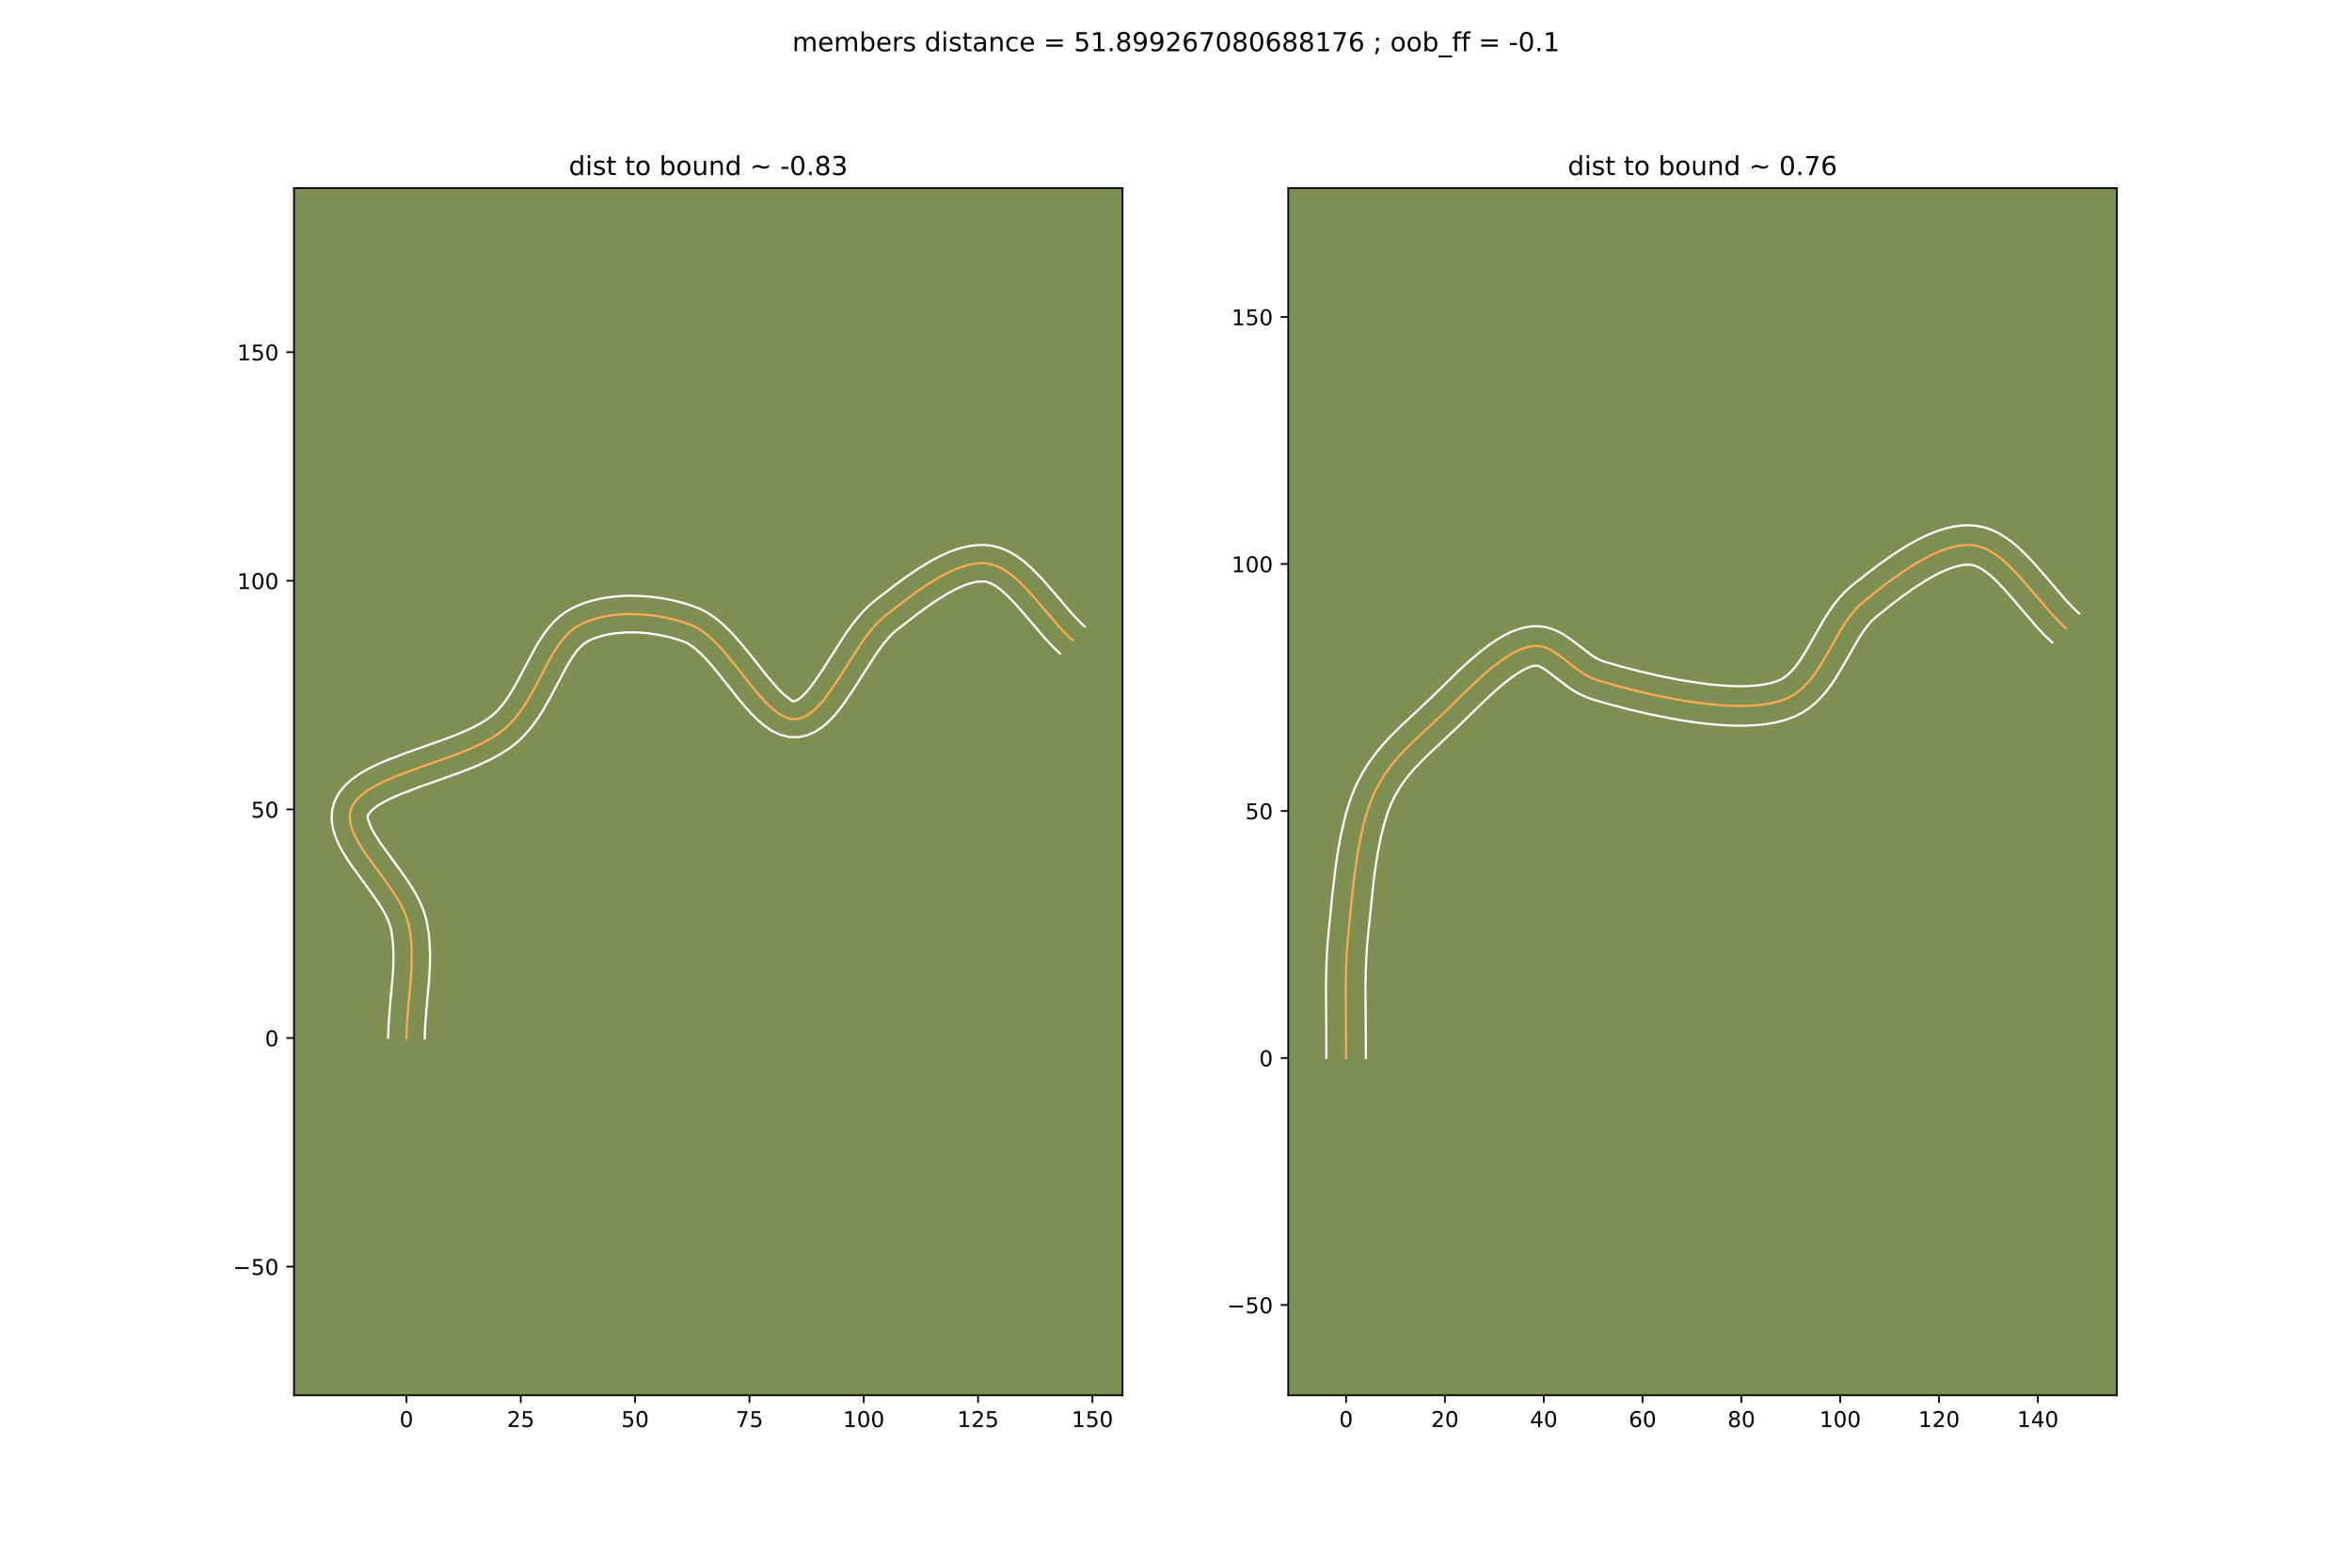 <?xml version="1.0" encoding="utf-8" standalone="no"?>
<!DOCTYPE svg PUBLIC "-//W3C//DTD SVG 1.1//EN"
  "http://www.w3.org/Graphics/SVG/1.1/DTD/svg11.dtd">
<!-- Created with matplotlib (https://matplotlib.org/) -->
<svg height="720pt" version="1.1" viewBox="0 0 1080 720" width="1080pt" xmlns="http://www.w3.org/2000/svg" xmlns:xlink="http://www.w3.org/1999/xlink">
 <defs>
  <style type="text/css">
*{stroke-linecap:butt;stroke-linejoin:round;}
  </style>
 </defs>
 <g id="figure_1">
  <g id="patch_1">
   <path d="M 0 720 
L 1080 720 
L 1080 0 
L 0 0 
z
" style="fill:#ffffff;"/>
  </g>
  <g id="axes_1">
   <g id="patch_2">
    <path d="M 135 640.8 
L 515.455 640.8 
L 515.455 86.4 
L 135 86.4 
z
" style="fill:#7d9051;"/>
   </g>
   <g id="matplotlib.axis_1">
    <g id="xtick_1">
     <g id="line2d_1">
      <defs>
       <path d="M 0 0 
L 0 3.5 
" id="m60e757a19e" style="stroke:#000000;stroke-width:0.8;"/>
      </defs>
      <g>
       <use style="stroke:#000000;stroke-width:0.8;" x="186.63" xlink:href="#m60e757a19e" y="640.8"/>
      </g>
     </g>
     <g id="text_1">
      <!-- 0 -->
      <defs>
       <path d="M 31.781 66.406 
Q 24.172 66.406 20.328 58.906 
Q 16.5 51.422 16.5 36.375 
Q 16.5 21.391 20.328 13.891 
Q 24.172 6.391 31.781 6.391 
Q 39.453 6.391 43.281 13.891 
Q 47.125 21.391 47.125 36.375 
Q 47.125 51.422 43.281 58.906 
Q 39.453 66.406 31.781 66.406 
z
M 31.781 74.219 
Q 44.047 74.219 50.516 64.516 
Q 56.984 54.828 56.984 36.375 
Q 56.984 17.969 50.516 8.266 
Q 44.047 -1.422 31.781 -1.422 
Q 19.531 -1.422 13.062 8.266 
Q 6.594 17.969 6.594 36.375 
Q 6.594 54.828 13.062 64.516 
Q 19.531 74.219 31.781 74.219 
z
" id="DejaVuSans-48"/>
      </defs>
      <g transform="translate(183.448 655.398)scale(0.1 -0.1)">
       <use xlink:href="#DejaVuSans-48"/>
      </g>
     </g>
    </g>
    <g id="xtick_2">
     <g id="line2d_2">
      <g>
       <use style="stroke:#000000;stroke-width:0.8;" x="239.128" xlink:href="#m60e757a19e" y="640.8"/>
      </g>
     </g>
     <g id="text_2">
      <!-- 25 -->
      <defs>
       <path d="M 19.188 8.297 
L 53.609 8.297 
L 53.609 0 
L 7.328 0 
L 7.328 8.297 
Q 12.938 14.109 22.625 23.891 
Q 32.328 33.688 34.812 36.531 
Q 39.547 41.844 41.422 45.531 
Q 43.312 49.219 43.312 52.781 
Q 43.312 58.594 39.234 62.25 
Q 35.156 65.922 28.609 65.922 
Q 23.969 65.922 18.812 64.312 
Q 13.672 62.703 7.812 59.422 
L 7.812 69.391 
Q 13.766 71.781 18.938 73 
Q 24.125 74.219 28.422 74.219 
Q 39.75 74.219 46.484 68.547 
Q 53.219 62.891 53.219 53.422 
Q 53.219 48.922 51.531 44.891 
Q 49.859 40.875 45.406 35.406 
Q 44.188 33.984 37.641 27.219 
Q 31.109 20.453 19.188 8.297 
z
" id="DejaVuSans-50"/>
       <path d="M 10.797 72.906 
L 49.516 72.906 
L 49.516 64.594 
L 19.828 64.594 
L 19.828 46.734 
Q 21.969 47.469 24.109 47.828 
Q 26.266 48.188 28.422 48.188 
Q 40.625 48.188 47.75 41.5 
Q 54.891 34.812 54.891 23.391 
Q 54.891 11.625 47.562 5.094 
Q 40.234 -1.422 26.906 -1.422 
Q 22.312 -1.422 17.547 -0.641 
Q 12.797 0.141 7.719 1.703 
L 7.719 11.625 
Q 12.109 9.234 16.797 8.062 
Q 21.484 6.891 26.703 6.891 
Q 35.156 6.891 40.078 11.328 
Q 45.016 15.766 45.016 23.391 
Q 45.016 31 40.078 35.438 
Q 35.156 39.891 26.703 39.891 
Q 22.75 39.891 18.812 39.016 
Q 14.891 38.141 10.797 36.281 
z
" id="DejaVuSans-53"/>
      </defs>
      <g transform="translate(232.766 655.398)scale(0.1 -0.1)">
       <use xlink:href="#DejaVuSans-50"/>
       <use x="63.623" xlink:href="#DejaVuSans-53"/>
      </g>
     </g>
    </g>
    <g id="xtick_3">
     <g id="line2d_3">
      <g>
       <use style="stroke:#000000;stroke-width:0.8;" x="291.627" xlink:href="#m60e757a19e" y="640.8"/>
      </g>
     </g>
     <g id="text_3">
      <!-- 50 -->
      <g transform="translate(285.264 655.398)scale(0.1 -0.1)">
       <use xlink:href="#DejaVuSans-53"/>
       <use x="63.623" xlink:href="#DejaVuSans-48"/>
      </g>
     </g>
    </g>
    <g id="xtick_4">
     <g id="line2d_4">
      <g>
       <use style="stroke:#000000;stroke-width:0.8;" x="344.125" xlink:href="#m60e757a19e" y="640.8"/>
      </g>
     </g>
     <g id="text_4">
      <!-- 75 -->
      <defs>
       <path d="M 8.203 72.906 
L 55.078 72.906 
L 55.078 68.703 
L 28.609 0 
L 18.312 0 
L 43.219 64.594 
L 8.203 64.594 
z
" id="DejaVuSans-55"/>
      </defs>
      <g transform="translate(337.763 655.398)scale(0.1 -0.1)">
       <use xlink:href="#DejaVuSans-55"/>
       <use x="63.623" xlink:href="#DejaVuSans-53"/>
      </g>
     </g>
    </g>
    <g id="xtick_5">
     <g id="line2d_5">
      <g>
       <use style="stroke:#000000;stroke-width:0.8;" x="396.624" xlink:href="#m60e757a19e" y="640.8"/>
      </g>
     </g>
     <g id="text_5">
      <!-- 100 -->
      <defs>
       <path d="M 12.406 8.297 
L 28.516 8.297 
L 28.516 63.922 
L 10.984 60.406 
L 10.984 69.391 
L 28.422 72.906 
L 38.281 72.906 
L 38.281 8.297 
L 54.391 8.297 
L 54.391 0 
L 12.406 0 
z
" id="DejaVuSans-49"/>
      </defs>
      <g transform="translate(387.08 655.398)scale(0.1 -0.1)">
       <use xlink:href="#DejaVuSans-49"/>
       <use x="63.623" xlink:href="#DejaVuSans-48"/>
       <use x="127.246" xlink:href="#DejaVuSans-48"/>
      </g>
     </g>
    </g>
    <g id="xtick_6">
     <g id="line2d_6">
      <g>
       <use style="stroke:#000000;stroke-width:0.8;" x="449.123" xlink:href="#m60e757a19e" y="640.8"/>
      </g>
     </g>
     <g id="text_6">
      <!-- 125 -->
      <g transform="translate(439.579 655.398)scale(0.1 -0.1)">
       <use xlink:href="#DejaVuSans-49"/>
       <use x="63.623" xlink:href="#DejaVuSans-50"/>
       <use x="127.246" xlink:href="#DejaVuSans-53"/>
      </g>
     </g>
    </g>
    <g id="xtick_7">
     <g id="line2d_7">
      <g>
       <use style="stroke:#000000;stroke-width:0.8;" x="501.621" xlink:href="#m60e757a19e" y="640.8"/>
      </g>
     </g>
     <g id="text_7">
      <!-- 150 -->
      <g transform="translate(492.078 655.398)scale(0.1 -0.1)">
       <use xlink:href="#DejaVuSans-49"/>
       <use x="63.623" xlink:href="#DejaVuSans-53"/>
       <use x="127.246" xlink:href="#DejaVuSans-48"/>
      </g>
     </g>
    </g>
   </g>
   <g id="matplotlib.axis_2">
    <g id="ytick_1">
     <g id="line2d_8">
      <defs>
       <path d="M 0 0 
L -3.5 0 
" id="m94f00941bb" style="stroke:#000000;stroke-width:0.8;"/>
      </defs>
      <g>
       <use style="stroke:#000000;stroke-width:0.8;" x="135" xlink:href="#m94f00941bb" y="581.732"/>
      </g>
     </g>
     <g id="text_8">
      <!-- −50 -->
      <defs>
       <path d="M 10.594 35.5 
L 73.188 35.5 
L 73.188 27.203 
L 10.594 27.203 
z
" id="DejaVuSans-8722"/>
      </defs>
      <g transform="translate(106.895 585.532)scale(0.1 -0.1)">
       <use xlink:href="#DejaVuSans-8722"/>
       <use x="83.789" xlink:href="#DejaVuSans-53"/>
       <use x="147.412" xlink:href="#DejaVuSans-48"/>
      </g>
     </g>
    </g>
    <g id="ytick_2">
     <g id="line2d_9">
      <g>
       <use style="stroke:#000000;stroke-width:0.8;" x="135" xlink:href="#m94f00941bb" y="476.735"/>
      </g>
     </g>
     <g id="text_9">
      <!-- 0 -->
      <g transform="translate(121.638 480.534)scale(0.1 -0.1)">
       <use xlink:href="#DejaVuSans-48"/>
      </g>
     </g>
    </g>
    <g id="ytick_3">
     <g id="line2d_10">
      <g>
       <use style="stroke:#000000;stroke-width:0.8;" x="135" xlink:href="#m94f00941bb" y="371.738"/>
      </g>
     </g>
     <g id="text_10">
      <!-- 50 -->
      <g transform="translate(115.275 375.537)scale(0.1 -0.1)">
       <use xlink:href="#DejaVuSans-53"/>
       <use x="63.623" xlink:href="#DejaVuSans-48"/>
      </g>
     </g>
    </g>
    <g id="ytick_4">
     <g id="line2d_11">
      <g>
       <use style="stroke:#000000;stroke-width:0.8;" x="135" xlink:href="#m94f00941bb" y="266.741"/>
      </g>
     </g>
     <g id="text_11">
      <!-- 100 -->
      <g transform="translate(108.912 270.54)scale(0.1 -0.1)">
       <use xlink:href="#DejaVuSans-49"/>
       <use x="63.623" xlink:href="#DejaVuSans-48"/>
       <use x="127.246" xlink:href="#DejaVuSans-48"/>
      </g>
     </g>
    </g>
    <g id="ytick_5">
     <g id="line2d_12">
      <g>
       <use style="stroke:#000000;stroke-width:0.8;" x="135" xlink:href="#m94f00941bb" y="161.743"/>
      </g>
     </g>
     <g id="text_12">
      <!-- 150 -->
      <g transform="translate(108.912 165.543)scale(0.1 -0.1)">
       <use xlink:href="#DejaVuSans-49"/>
       <use x="63.623" xlink:href="#DejaVuSans-53"/>
       <use x="127.246" xlink:href="#DejaVuSans-48"/>
      </g>
     </g>
    </g>
   </g>
   <g id="line2d_13">
    <path clip-path="url(#p0df7a83999)" d="M 186.63 476.735 
L 186.812 471.196 
L 187.446 462.85 
L 188.706 448.925 
L 189.016 443.378 
L 189.077 437.858 
L 188.798 432.376 
L 188.504 429.652 
L 188.09 426.941 
L 187.546 424.245 
L 186.716 421.383 
L 185.555 418.493 
L 184.111 415.582 
L 182.43 412.655 
L 180.561 409.722 
L 176.447 403.859 
L 168.044 392.349 
L 166.183 389.557 
L 164.513 386.814 
L 163.082 384.125 
L 161.937 381.499 
L 161.124 378.941 
L 160.693 376.46 
L 160.69 374.062 
L 161.163 371.754 
L 162.347 369.214 
L 164.166 366.852 
L 166.557 364.65 
L 169.458 362.585 
L 172.807 360.64 
L 176.541 358.793 
L 180.598 357.024 
L 189.435 353.642 
L 208.253 346.939 
L 212.834 345.159 
L 217.24 343.297 
L 221.411 341.334 
L 225.283 339.248 
L 228.795 337.021 
L 231.884 334.632 
L 234.245 332.4 
L 236.433 329.978 
L 238.468 327.394 
L 240.37 324.676 
L 242.158 321.851 
L 245.475 315.996 
L 253.168 301.466 
L 254.763 298.804 
L 256.422 296.288 
L 258.166 293.947 
L 260.014 291.809 
L 261.987 289.902 
L 264.103 288.254 
L 266.383 286.894 
L 268.645 285.839 
L 271.018 284.919 
L 273.491 284.131 
L 276.052 283.471 
L 278.69 282.937 
L 281.393 282.526 
L 284.151 282.235 
L 286.951 282.06 
L 289.782 282 
L 295.494 282.208 
L 301.195 282.835 
L 306.794 283.858 
L 312.2 285.253 
L 317.322 286.995 
L 320.092 288.313 
L 322.825 290.08 
L 325.524 292.235 
L 328.19 294.717 
L 330.825 297.467 
L 333.43 300.424 
L 338.557 306.718 
L 346.066 316.205 
L 348.527 319.139 
L 350.97 321.857 
L 353.396 324.301 
L 355.807 326.409 
L 358.205 328.121 
L 360.591 329.378 
L 362.966 330.118 
L 365.334 330.281 
L 367.638 329.866 
L 369.887 328.941 
L 372.088 327.554 
L 374.248 325.754 
L 376.375 323.591 
L 378.476 321.114 
L 380.557 318.372 
L 384.691 312.288 
L 395.193 295.876 
L 397.38 292.781 
L 399.613 289.862 
L 401.898 287.17 
L 404.243 284.752 
L 406.656 282.659 
L 416.071 275.382 
L 421.052 271.737 
L 426.139 268.277 
L 431.273 265.141 
L 433.84 263.739 
L 436.398 262.471 
L 438.939 261.355 
L 441.456 260.408 
L 443.942 259.647 
L 446.39 259.091 
L 448.793 258.757 
L 451.142 258.663 
L 453.432 258.825 
L 455.668 259.283 
L 457.863 260.042 
L 460.021 261.078 
L 462.144 262.365 
L 464.238 263.875 
L 466.306 265.584 
L 468.35 267.464 
L 472.386 271.637 
L 476.375 276.185 
L 486.334 287.827 
L 490.389 292.044 
L 492.446 293.954 
L 492.446 293.954 
" style="fill:none;stroke:#fea952;stroke-linecap:square;"/>
   </g>
   <g id="line2d_14">
    <path clip-path="url(#p0df7a83999)" d="M 178.232 476.554 
L 178.429 470.668 
L 179.084 462.063 
L 180.324 448.382 
L 180.618 443.174 
L 180.681 438.136 
L 180.447 433.28 
L 179.856 428.603 
L 179.478 426.584 
L 178.921 424.514 
L 178.03 422.226 
L 176.827 419.765 
L 175.346 417.169 
L 173.632 414.469 
L 169.688 408.845 
L 161.054 397.008 
L 159.007 393.924 
L 157.099 390.761 
L 155.382 387.483 
L 153.931 384.041 
L 152.849 380.38 
L 152.293 376.471 
L 152.461 372.377 
L 153.55 368.203 
L 155.693 364.088 
L 158.475 360.675 
L 161.687 357.806 
L 165.238 355.323 
L 169.082 353.111 
L 173.184 351.093 
L 177.506 349.214 
L 186.623 345.727 
L 205.21 339.11 
L 209.564 337.421 
L 213.662 335.698 
L 217.428 333.938 
L 220.784 332.155 
L 223.656 330.376 
L 226.114 328.528 
L 228.012 326.769 
L 229.833 324.782 
L 231.585 322.579 
L 233.273 320.182 
L 234.905 317.615 
L 238.043 312.08 
L 245.962 297.15 
L 247.751 294.179 
L 249.686 291.27 
L 251.811 288.454 
L 254.176 285.77 
L 256.826 283.275 
L 259.799 281.041 
L 262.833 279.281 
L 265.609 278.007 
L 268.467 276.916 
L 271.396 275.996 
L 274.386 275.238 
L 277.427 274.633 
L 280.511 274.173 
L 283.628 273.851 
L 286.771 273.663 
L 289.93 273.601 
L 293.097 273.663 
L 296.263 273.844 
L 299.42 274.139 
L 302.558 274.547 
L 305.669 275.064 
L 308.744 275.688 
L 311.774 276.417 
L 314.75 277.249 
L 317.663 278.184 
L 320.934 279.411 
L 324.652 281.259 
L 328.066 283.516 
L 331.249 286.088 
L 334.255 288.906 
L 337.128 291.915 
L 339.892 295.059 
L 345.164 301.531 
L 352.501 310.807 
L 356.931 315.939 
L 358.925 317.977 
L 360.689 319.573 
L 363.846 322.014 
L 364.441 322.099 
L 365.409 321.835 
L 366.712 321.1 
L 368.259 319.865 
L 369.968 318.159 
L 371.785 316.036 
L 373.674 313.557 
L 377.607 307.773 
L 388.333 291.03 
L 390.709 287.678 
L 393.209 284.427 
L 395.869 281.321 
L 398.738 278.408 
L 401.48 276.043 
L 411.064 268.637 
L 416.256 264.841 
L 421.659 261.172 
L 427.247 257.769 
L 430.11 256.214 
L 433.019 254.781 
L 435.981 253.493 
L 438.999 252.375 
L 442.082 251.456 
L 445.233 250.771 
L 448.455 250.364 
L 451.738 250.284 
L 455.115 250.596 
L 458.415 251.345 
L 461.499 252.47 
L 464.372 253.893 
L 467.059 255.552 
L 469.589 257.4 
L 471.992 259.401 
L 474.291 261.526 
L 478.654 266.046 
L 482.79 270.763 
L 492.478 282.1 
L 496.104 285.888 
L 498.161 287.798 
L 498.161 287.798 
" style="fill:none;stroke:#ffffff;stroke-linecap:square;"/>
   </g>
   <g id="line2d_15">
    <path clip-path="url(#p0df7a83999)" d="M 195.027 476.916 
L 195.195 471.723 
L 195.809 463.637 
L 197.089 449.468 
L 197.413 443.582 
L 197.472 437.58 
L 197.149 431.473 
L 196.807 428.385 
L 196.324 425.28 
L 195.613 421.905 
L 194.51 418.252 
L 193.08 414.76 
L 191.395 411.399 
L 189.515 408.142 
L 187.491 404.975 
L 183.207 398.873 
L 175.033 387.691 
L 171.928 382.866 
L 170.781 380.767 
L 169.942 378.957 
L 169.093 376.45 
L 168.775 375.304 
L 169.002 374.339 
L 169.858 373.03 
L 171.427 371.493 
L 173.678 369.848 
L 176.531 368.169 
L 179.897 366.493 
L 183.691 364.834 
L 192.246 361.557 
L 211.295 354.768 
L 216.103 352.896 
L 220.818 350.897 
L 225.394 348.729 
L 229.782 346.342 
L 233.933 343.665 
L 237.654 340.736 
L 240.478 338.031 
L 243.032 335.175 
L 245.35 332.209 
L 247.466 329.169 
L 249.412 326.087 
L 252.906 319.911 
L 260.374 305.782 
L 263.158 301.306 
L 264.52 299.441 
L 265.853 297.848 
L 267.147 296.53 
L 268.407 295.467 
L 269.933 294.507 
L 271.682 293.671 
L 273.57 292.922 
L 275.586 292.265 
L 277.718 291.704 
L 279.952 291.242 
L 282.275 290.879 
L 287.131 290.458 
L 292.171 290.437 
L 297.283 290.802 
L 302.357 291.534 
L 307.28 292.604 
L 311.942 293.979 
L 313.711 294.579 
L 315.532 295.368 
L 317.584 296.644 
L 319.8 298.382 
L 322.125 300.529 
L 324.522 303.02 
L 326.967 305.79 
L 331.951 311.906 
L 339.631 321.604 
L 342.279 324.753 
L 345.009 327.776 
L 347.867 330.624 
L 350.925 333.244 
L 354.291 335.554 
L 358.092 337.397 
L 362.388 338.497 
L 366.822 338.548 
L 370.834 337.634 
L 374.365 336.047 
L 377.464 334.008 
L 380.238 331.643 
L 382.782 329.023 
L 385.167 326.192 
L 387.44 323.186 
L 391.774 316.802 
L 402.054 300.723 
L 404.052 297.884 
L 406.017 295.298 
L 407.927 293.019 
L 409.748 291.097 
L 411.831 289.275 
L 421.078 282.126 
L 425.848 278.633 
L 430.619 275.382 
L 435.299 272.513 
L 439.777 270.162 
L 441.898 269.216 
L 443.913 268.44 
L 445.803 267.838 
L 447.547 267.411 
L 449.13 267.15 
L 451.75 267.055 
L 452.921 267.22 
L 454.227 267.614 
L 455.669 268.263 
L 457.23 269.177 
L 458.887 270.35 
L 460.619 271.766 
L 462.409 273.402 
L 466.118 277.229 
L 469.96 281.608 
L 480.189 293.554 
L 484.674 298.2 
L 486.732 300.11 
L 486.732 300.11 
" style="fill:none;stroke:#ffffff;stroke-linecap:square;"/>
   </g>
   <g id="patch_3">
    <path d="M 135 640.8 
L 135 86.4 
" style="fill:none;stroke:#000000;stroke-linecap:square;stroke-linejoin:miter;stroke-width:0.8;"/>
   </g>
   <g id="patch_4">
    <path d="M 515.455 640.8 
L 515.455 86.4 
" style="fill:none;stroke:#000000;stroke-linecap:square;stroke-linejoin:miter;stroke-width:0.8;"/>
   </g>
   <g id="patch_5">
    <path d="M 135 640.8 
L 515.455 640.8 
" style="fill:none;stroke:#000000;stroke-linecap:square;stroke-linejoin:miter;stroke-width:0.8;"/>
   </g>
   <g id="patch_6">
    <path d="M 135 86.4 
L 515.455 86.4 
" style="fill:none;stroke:#000000;stroke-linecap:square;stroke-linejoin:miter;stroke-width:0.8;"/>
   </g>
   <g id="text_13">
    <!-- dist to bound ~ -0.83 -->
    <defs>
     <path d="M 45.406 46.391 
L 45.406 75.984 
L 54.391 75.984 
L 54.391 0 
L 45.406 0 
L 45.406 8.203 
Q 42.578 3.328 38.25 0.953 
Q 33.938 -1.422 27.875 -1.422 
Q 17.969 -1.422 11.734 6.484 
Q 5.516 14.406 5.516 27.297 
Q 5.516 40.188 11.734 48.094 
Q 17.969 56 27.875 56 
Q 33.938 56 38.25 53.625 
Q 42.578 51.266 45.406 46.391 
z
M 14.797 27.297 
Q 14.797 17.391 18.875 11.75 
Q 22.953 6.109 30.078 6.109 
Q 37.203 6.109 41.297 11.75 
Q 45.406 17.391 45.406 27.297 
Q 45.406 37.203 41.297 42.844 
Q 37.203 48.484 30.078 48.484 
Q 22.953 48.484 18.875 42.844 
Q 14.797 37.203 14.797 27.297 
z
" id="DejaVuSans-100"/>
     <path d="M 9.422 54.688 
L 18.406 54.688 
L 18.406 0 
L 9.422 0 
z
M 9.422 75.984 
L 18.406 75.984 
L 18.406 64.594 
L 9.422 64.594 
z
" id="DejaVuSans-105"/>
     <path d="M 44.281 53.078 
L 44.281 44.578 
Q 40.484 46.531 36.375 47.5 
Q 32.281 48.484 27.875 48.484 
Q 21.188 48.484 17.844 46.438 
Q 14.5 44.391 14.5 40.281 
Q 14.5 37.156 16.891 35.375 
Q 19.281 33.594 26.516 31.984 
L 29.594 31.297 
Q 39.156 29.25 43.188 25.516 
Q 47.219 21.781 47.219 15.094 
Q 47.219 7.469 41.188 3.016 
Q 35.156 -1.422 24.609 -1.422 
Q 20.219 -1.422 15.453 -0.562 
Q 10.688 0.297 5.422 2 
L 5.422 11.281 
Q 10.406 8.688 15.234 7.391 
Q 20.062 6.109 24.812 6.109 
Q 31.156 6.109 34.562 8.281 
Q 37.984 10.453 37.984 14.406 
Q 37.984 18.062 35.516 20.016 
Q 33.062 21.969 24.703 23.781 
L 21.578 24.516 
Q 13.234 26.266 9.516 29.906 
Q 5.812 33.547 5.812 39.891 
Q 5.812 47.609 11.281 51.797 
Q 16.75 56 26.812 56 
Q 31.781 56 36.172 55.266 
Q 40.578 54.547 44.281 53.078 
z
" id="DejaVuSans-115"/>
     <path d="M 18.312 70.219 
L 18.312 54.688 
L 36.812 54.688 
L 36.812 47.703 
L 18.312 47.703 
L 18.312 18.016 
Q 18.312 11.328 20.141 9.422 
Q 21.969 7.516 27.594 7.516 
L 36.812 7.516 
L 36.812 0 
L 27.594 0 
Q 17.188 0 13.234 3.875 
Q 9.281 7.766 9.281 18.016 
L 9.281 47.703 
L 2.688 47.703 
L 2.688 54.688 
L 9.281 54.688 
L 9.281 70.219 
z
" id="DejaVuSans-116"/>
     <path id="DejaVuSans-32"/>
     <path d="M 30.609 48.391 
Q 23.391 48.391 19.188 42.75 
Q 14.984 37.109 14.984 27.297 
Q 14.984 17.484 19.156 11.844 
Q 23.344 6.203 30.609 6.203 
Q 37.797 6.203 41.984 11.859 
Q 46.188 17.531 46.188 27.297 
Q 46.188 37.016 41.984 42.703 
Q 37.797 48.391 30.609 48.391 
z
M 30.609 56 
Q 42.328 56 49.016 48.375 
Q 55.719 40.766 55.719 27.297 
Q 55.719 13.875 49.016 6.219 
Q 42.328 -1.422 30.609 -1.422 
Q 18.844 -1.422 12.172 6.219 
Q 5.516 13.875 5.516 27.297 
Q 5.516 40.766 12.172 48.375 
Q 18.844 56 30.609 56 
z
" id="DejaVuSans-111"/>
     <path d="M 48.688 27.297 
Q 48.688 37.203 44.609 42.844 
Q 40.531 48.484 33.406 48.484 
Q 26.266 48.484 22.188 42.844 
Q 18.109 37.203 18.109 27.297 
Q 18.109 17.391 22.188 11.75 
Q 26.266 6.109 33.406 6.109 
Q 40.531 6.109 44.609 11.75 
Q 48.688 17.391 48.688 27.297 
z
M 18.109 46.391 
Q 20.953 51.266 25.266 53.625 
Q 29.594 56 35.594 56 
Q 45.562 56 51.781 48.094 
Q 58.016 40.188 58.016 27.297 
Q 58.016 14.406 51.781 6.484 
Q 45.562 -1.422 35.594 -1.422 
Q 29.594 -1.422 25.266 0.953 
Q 20.953 3.328 18.109 8.203 
L 18.109 0 
L 9.078 0 
L 9.078 75.984 
L 18.109 75.984 
z
" id="DejaVuSans-98"/>
     <path d="M 8.5 21.578 
L 8.5 54.688 
L 17.484 54.688 
L 17.484 21.922 
Q 17.484 14.156 20.5 10.266 
Q 23.531 6.391 29.594 6.391 
Q 36.859 6.391 41.078 11.031 
Q 45.312 15.672 45.312 23.688 
L 45.312 54.688 
L 54.297 54.688 
L 54.297 0 
L 45.312 0 
L 45.312 8.406 
Q 42.047 3.422 37.719 1 
Q 33.406 -1.422 27.688 -1.422 
Q 18.266 -1.422 13.375 4.438 
Q 8.5 10.297 8.5 21.578 
z
M 31.109 56 
z
" id="DejaVuSans-117"/>
     <path d="M 54.891 33.016 
L 54.891 0 
L 45.906 0 
L 45.906 32.719 
Q 45.906 40.484 42.875 44.328 
Q 39.844 48.188 33.797 48.188 
Q 26.516 48.188 22.312 43.547 
Q 18.109 38.922 18.109 30.906 
L 18.109 0 
L 9.078 0 
L 9.078 54.688 
L 18.109 54.688 
L 18.109 46.188 
Q 21.344 51.125 25.703 53.562 
Q 30.078 56 35.797 56 
Q 45.219 56 50.047 50.172 
Q 54.891 44.344 54.891 33.016 
z
" id="DejaVuSans-110"/>
     <path d="M 73.188 39.891 
L 73.188 31.203 
Q 68.062 27.344 63.688 25.688 
Q 59.328 24.031 54.594 24.031 
Q 49.219 24.031 42.094 26.906 
Q 41.547 27.094 41.312 27.203 
Q 40.969 27.344 40.234 27.594 
Q 32.672 30.609 28.078 30.609 
Q 23.781 30.609 19.578 28.734 
Q 15.375 26.859 10.594 22.797 
L 10.594 31.5 
Q 15.719 35.359 20.094 37.031 
Q 24.469 38.719 29.203 38.719 
Q 34.578 38.719 41.75 35.797 
Q 42.234 35.594 42.484 35.5 
Q 42.875 35.359 43.562 35.109 
Q 51.125 32.078 55.719 32.078 
Q 59.906 32.078 64.031 33.938 
Q 68.172 35.797 73.188 39.891 
z
" id="DejaVuSans-126"/>
     <path d="M 4.891 31.391 
L 31.203 31.391 
L 31.203 23.391 
L 4.891 23.391 
z
" id="DejaVuSans-45"/>
     <path d="M 10.688 12.406 
L 21 12.406 
L 21 0 
L 10.688 0 
z
" id="DejaVuSans-46"/>
     <path d="M 31.781 34.625 
Q 24.75 34.625 20.719 30.859 
Q 16.703 27.094 16.703 20.516 
Q 16.703 13.922 20.719 10.156 
Q 24.75 6.391 31.781 6.391 
Q 38.812 6.391 42.859 10.172 
Q 46.922 13.969 46.922 20.516 
Q 46.922 27.094 42.891 30.859 
Q 38.875 34.625 31.781 34.625 
z
M 21.922 38.812 
Q 15.578 40.375 12.031 44.719 
Q 8.5 49.078 8.5 55.328 
Q 8.5 64.062 14.719 69.141 
Q 20.953 74.219 31.781 74.219 
Q 42.672 74.219 48.875 69.141 
Q 55.078 64.062 55.078 55.328 
Q 55.078 49.078 51.531 44.719 
Q 48 40.375 41.703 38.812 
Q 48.828 37.156 52.797 32.312 
Q 56.781 27.484 56.781 20.516 
Q 56.781 9.906 50.312 4.234 
Q 43.844 -1.422 31.781 -1.422 
Q 19.734 -1.422 13.25 4.234 
Q 6.781 9.906 6.781 20.516 
Q 6.781 27.484 10.781 32.312 
Q 14.797 37.156 21.922 38.812 
z
M 18.312 54.391 
Q 18.312 48.734 21.844 45.562 
Q 25.391 42.391 31.781 42.391 
Q 38.141 42.391 41.719 45.562 
Q 45.312 48.734 45.312 54.391 
Q 45.312 60.062 41.719 63.234 
Q 38.141 66.406 31.781 66.406 
Q 25.391 66.406 21.844 63.234 
Q 18.312 60.062 18.312 54.391 
z
" id="DejaVuSans-56"/>
     <path d="M 40.578 39.312 
Q 47.656 37.797 51.625 33 
Q 55.609 28.219 55.609 21.188 
Q 55.609 10.406 48.188 4.484 
Q 40.766 -1.422 27.094 -1.422 
Q 22.516 -1.422 17.656 -0.516 
Q 12.797 0.391 7.625 2.203 
L 7.625 11.719 
Q 11.719 9.328 16.594 8.109 
Q 21.484 6.891 26.812 6.891 
Q 36.078 6.891 40.938 10.547 
Q 45.797 14.203 45.797 21.188 
Q 45.797 27.641 41.281 31.266 
Q 36.766 34.906 28.719 34.906 
L 20.219 34.906 
L 20.219 43.016 
L 29.109 43.016 
Q 36.375 43.016 40.234 45.922 
Q 44.094 48.828 44.094 54.297 
Q 44.094 59.906 40.109 62.906 
Q 36.141 65.922 28.719 65.922 
Q 24.656 65.922 20.016 65.031 
Q 15.375 64.156 9.812 62.312 
L 9.812 71.094 
Q 15.438 72.656 20.344 73.438 
Q 25.25 74.219 29.594 74.219 
Q 40.828 74.219 47.359 69.109 
Q 53.906 64.016 53.906 55.328 
Q 53.906 49.266 50.438 45.094 
Q 46.969 40.922 40.578 39.312 
z
" id="DejaVuSans-51"/>
    </defs>
    <g transform="translate(261.176 80.4)scale(0.12 -0.12)">
     <use xlink:href="#DejaVuSans-100"/>
     <use x="63.477" xlink:href="#DejaVuSans-105"/>
     <use x="91.26" xlink:href="#DejaVuSans-115"/>
     <use x="143.359" xlink:href="#DejaVuSans-116"/>
     <use x="182.568" xlink:href="#DejaVuSans-32"/>
     <use x="214.355" xlink:href="#DejaVuSans-116"/>
     <use x="253.564" xlink:href="#DejaVuSans-111"/>
     <use x="314.746" xlink:href="#DejaVuSans-32"/>
     <use x="346.533" xlink:href="#DejaVuSans-98"/>
     <use x="410.01" xlink:href="#DejaVuSans-111"/>
     <use x="471.191" xlink:href="#DejaVuSans-117"/>
     <use x="534.57" xlink:href="#DejaVuSans-110"/>
     <use x="597.949" xlink:href="#DejaVuSans-100"/>
     <use x="661.426" xlink:href="#DejaVuSans-32"/>
     <use x="693.213" xlink:href="#DejaVuSans-126"/>
     <use x="777.002" xlink:href="#DejaVuSans-32"/>
     <use x="808.789" xlink:href="#DejaVuSans-45"/>
     <use x="844.873" xlink:href="#DejaVuSans-48"/>
     <use x="908.496" xlink:href="#DejaVuSans-46"/>
     <use x="940.283" xlink:href="#DejaVuSans-56"/>
     <use x="1003.906" xlink:href="#DejaVuSans-51"/>
    </g>
   </g>
  </g>
  <g id="axes_2">
   <g id="patch_7">
    <path d="M 591.545 640.8 
L 972 640.8 
L 972 86.4 
L 591.545 86.4 
z
" style="fill:#7d9051;"/>
   </g>
   <g id="matplotlib.axis_3">
    <g id="xtick_8">
     <g id="line2d_16">
      <g>
       <use style="stroke:#000000;stroke-width:0.8;" x="618.104" xlink:href="#m60e757a19e" y="640.8"/>
      </g>
     </g>
     <g id="text_14">
      <!-- 0 -->
      <g transform="translate(614.923 655.398)scale(0.1 -0.1)">
       <use xlink:href="#DejaVuSans-48"/>
      </g>
     </g>
    </g>
    <g id="xtick_9">
     <g id="line2d_17">
      <g>
       <use style="stroke:#000000;stroke-width:0.8;" x="663.483" xlink:href="#m60e757a19e" y="640.8"/>
      </g>
     </g>
     <g id="text_15">
      <!-- 20 -->
      <g transform="translate(657.12 655.398)scale(0.1 -0.1)">
       <use xlink:href="#DejaVuSans-50"/>
       <use x="63.623" xlink:href="#DejaVuSans-48"/>
      </g>
     </g>
    </g>
    <g id="xtick_10">
     <g id="line2d_18">
      <g>
       <use style="stroke:#000000;stroke-width:0.8;" x="708.862" xlink:href="#m60e757a19e" y="640.8"/>
      </g>
     </g>
     <g id="text_16">
      <!-- 40 -->
      <defs>
       <path d="M 37.797 64.312 
L 12.891 25.391 
L 37.797 25.391 
z
M 35.203 72.906 
L 47.609 72.906 
L 47.609 25.391 
L 58.016 25.391 
L 58.016 17.188 
L 47.609 17.188 
L 47.609 0 
L 37.797 0 
L 37.797 17.188 
L 4.891 17.188 
L 4.891 26.703 
z
" id="DejaVuSans-52"/>
      </defs>
      <g transform="translate(702.499 655.398)scale(0.1 -0.1)">
       <use xlink:href="#DejaVuSans-52"/>
       <use x="63.623" xlink:href="#DejaVuSans-48"/>
      </g>
     </g>
    </g>
    <g id="xtick_11">
     <g id="line2d_19">
      <g>
       <use style="stroke:#000000;stroke-width:0.8;" x="754.24" xlink:href="#m60e757a19e" y="640.8"/>
      </g>
     </g>
     <g id="text_17">
      <!-- 60 -->
      <defs>
       <path d="M 33.016 40.375 
Q 26.375 40.375 22.484 35.828 
Q 18.609 31.297 18.609 23.391 
Q 18.609 15.531 22.484 10.953 
Q 26.375 6.391 33.016 6.391 
Q 39.656 6.391 43.531 10.953 
Q 47.406 15.531 47.406 23.391 
Q 47.406 31.297 43.531 35.828 
Q 39.656 40.375 33.016 40.375 
z
M 52.594 71.297 
L 52.594 62.312 
Q 48.875 64.062 45.094 64.984 
Q 41.312 65.922 37.594 65.922 
Q 27.828 65.922 22.672 59.328 
Q 17.531 52.734 16.797 39.406 
Q 19.672 43.656 24.016 45.922 
Q 28.375 48.188 33.594 48.188 
Q 44.578 48.188 50.953 41.516 
Q 57.328 34.859 57.328 23.391 
Q 57.328 12.156 50.688 5.359 
Q 44.047 -1.422 33.016 -1.422 
Q 20.359 -1.422 13.672 8.266 
Q 6.984 17.969 6.984 36.375 
Q 6.984 53.656 15.188 63.938 
Q 23.391 74.219 37.203 74.219 
Q 40.922 74.219 44.703 73.484 
Q 48.484 72.75 52.594 71.297 
z
" id="DejaVuSans-54"/>
      </defs>
      <g transform="translate(747.878 655.398)scale(0.1 -0.1)">
       <use xlink:href="#DejaVuSans-54"/>
       <use x="63.623" xlink:href="#DejaVuSans-48"/>
      </g>
     </g>
    </g>
    <g id="xtick_12">
     <g id="line2d_20">
      <g>
       <use style="stroke:#000000;stroke-width:0.8;" x="799.619" xlink:href="#m60e757a19e" y="640.8"/>
      </g>
     </g>
     <g id="text_18">
      <!-- 80 -->
      <g transform="translate(793.257 655.398)scale(0.1 -0.1)">
       <use xlink:href="#DejaVuSans-56"/>
       <use x="63.623" xlink:href="#DejaVuSans-48"/>
      </g>
     </g>
    </g>
    <g id="xtick_13">
     <g id="line2d_21">
      <g>
       <use style="stroke:#000000;stroke-width:0.8;" x="844.998" xlink:href="#m60e757a19e" y="640.8"/>
      </g>
     </g>
     <g id="text_19">
      <!-- 100 -->
      <g transform="translate(835.454 655.398)scale(0.1 -0.1)">
       <use xlink:href="#DejaVuSans-49"/>
       <use x="63.623" xlink:href="#DejaVuSans-48"/>
       <use x="127.246" xlink:href="#DejaVuSans-48"/>
      </g>
     </g>
    </g>
    <g id="xtick_14">
     <g id="line2d_22">
      <g>
       <use style="stroke:#000000;stroke-width:0.8;" x="890.377" xlink:href="#m60e757a19e" y="640.8"/>
      </g>
     </g>
     <g id="text_20">
      <!-- 120 -->
      <g transform="translate(880.833 655.398)scale(0.1 -0.1)">
       <use xlink:href="#DejaVuSans-49"/>
       <use x="63.623" xlink:href="#DejaVuSans-50"/>
       <use x="127.246" xlink:href="#DejaVuSans-48"/>
      </g>
     </g>
    </g>
    <g id="xtick_15">
     <g id="line2d_23">
      <g>
       <use style="stroke:#000000;stroke-width:0.8;" x="935.756" xlink:href="#m60e757a19e" y="640.8"/>
      </g>
     </g>
     <g id="text_21">
      <!-- 140 -->
      <g transform="translate(926.212 655.398)scale(0.1 -0.1)">
       <use xlink:href="#DejaVuSans-49"/>
       <use x="63.623" xlink:href="#DejaVuSans-52"/>
       <use x="127.246" xlink:href="#DejaVuSans-48"/>
      </g>
     </g>
    </g>
   </g>
   <g id="matplotlib.axis_4">
    <g id="ytick_6">
     <g id="line2d_24">
      <g>
       <use style="stroke:#000000;stroke-width:0.8;" x="591.545" xlink:href="#m94f00941bb" y="599.36"/>
      </g>
     </g>
     <g id="text_22">
      <!-- −50 -->
      <g transform="translate(563.441 603.159)scale(0.1 -0.1)">
       <use xlink:href="#DejaVuSans-8722"/>
       <use x="83.789" xlink:href="#DejaVuSans-53"/>
       <use x="147.412" xlink:href="#DejaVuSans-48"/>
      </g>
     </g>
    </g>
    <g id="ytick_7">
     <g id="line2d_25">
      <g>
       <use style="stroke:#000000;stroke-width:0.8;" x="591.545" xlink:href="#m94f00941bb" y="485.913"/>
      </g>
     </g>
     <g id="text_23">
      <!-- 0 -->
      <g transform="translate(578.183 489.712)scale(0.1 -0.1)">
       <use xlink:href="#DejaVuSans-48"/>
      </g>
     </g>
    </g>
    <g id="ytick_8">
     <g id="line2d_26">
      <g>
       <use style="stroke:#000000;stroke-width:0.8;" x="591.545" xlink:href="#m94f00941bb" y="372.466"/>
      </g>
     </g>
     <g id="text_24">
      <!-- 50 -->
      <g transform="translate(571.82 376.265)scale(0.1 -0.1)">
       <use xlink:href="#DejaVuSans-53"/>
       <use x="63.623" xlink:href="#DejaVuSans-48"/>
      </g>
     </g>
    </g>
    <g id="ytick_9">
     <g id="line2d_27">
      <g>
       <use style="stroke:#000000;stroke-width:0.8;" x="591.545" xlink:href="#m94f00941bb" y="259.019"/>
      </g>
     </g>
     <g id="text_25">
      <!-- 100 -->
      <g transform="translate(565.458 262.818)scale(0.1 -0.1)">
       <use xlink:href="#DejaVuSans-49"/>
       <use x="63.623" xlink:href="#DejaVuSans-48"/>
       <use x="127.246" xlink:href="#DejaVuSans-48"/>
      </g>
     </g>
    </g>
    <g id="ytick_10">
     <g id="line2d_28">
      <g>
       <use style="stroke:#000000;stroke-width:0.8;" x="591.545" xlink:href="#m94f00941bb" y="145.572"/>
      </g>
     </g>
     <g id="text_26">
      <!-- 150 -->
      <g transform="translate(565.458 149.371)scale(0.1 -0.1)">
       <use xlink:href="#DejaVuSans-49"/>
       <use x="63.623" xlink:href="#DejaVuSans-53"/>
       <use x="127.246" xlink:href="#DejaVuSans-48"/>
      </g>
     </g>
    </g>
   </g>
   <g id="line2d_29">
    <path clip-path="url(#p36eaef7256)" d="M 618.104 485.913 
L 618.073 474.037 
L 617.925 453.338 
L 618.098 444.387 
L 618.371 438.36 
L 618.806 432.27 
L 620.85 411.499 
L 622.148 400.403 
L 623.217 393.037 
L 624.503 385.827 
L 626.057 378.882 
L 627.927 372.313 
L 628.995 369.204 
L 630.16 366.231 
L 631.428 363.407 
L 633.699 359.129 
L 636.208 355.161 
L 638.931 351.452 
L 641.844 347.95 
L 644.923 344.604 
L 649.801 339.766 
L 658.422 331.756 
L 664.339 326.113 
L 675.792 314.9 
L 680.635 310.438 
L 685.528 306.284 
L 687.972 304.384 
L 690.405 302.634 
L 692.816 301.06 
L 695.199 299.685 
L 697.545 298.535 
L 699.845 297.634 
L 702.092 297.006 
L 704.276 296.676 
L 705.929 296.652 
L 707.518 296.837 
L 709.054 297.21 
L 710.546 297.753 
L 712.005 298.446 
L 714.859 300.198 
L 717.696 302.309 
L 723.629 306.97 
L 726.883 309.201 
L 728.616 310.222 
L 730.433 311.153 
L 732.343 311.975 
L 734.356 312.668 
L 741.661 314.769 
L 750.191 317.002 
L 759.619 319.197 
L 769.619 321.187 
L 774.732 322.051 
L 779.865 322.8 
L 784.978 323.412 
L 790.03 323.868 
L 794.981 324.144 
L 799.789 324.221 
L 804.414 324.077 
L 808.814 323.69 
L 812.95 323.04 
L 816.781 322.106 
L 820.265 320.866 
L 822.844 319.579 
L 825.231 318.012 
L 827.445 316.196 
L 829.508 314.157 
L 831.438 311.924 
L 833.256 309.527 
L 834.982 306.992 
L 838.239 301.625 
L 846.178 287.796 
L 847.892 285.187 
L 849.695 282.696 
L 851.607 280.353 
L 853.647 278.184 
L 855.837 276.219 
L 863.062 270.435 
L 868.276 266.479 
L 873.71 262.624 
L 879.285 259.03 
L 884.917 255.853 
L 887.729 254.47 
L 890.524 253.251 
L 893.293 252.215 
L 896.025 251.381 
L 898.709 250.77 
L 901.337 250.4 
L 903.896 250.293 
L 906.378 250.467 
L 908.794 250.961 
L 911.165 251.781 
L 913.497 252.901 
L 915.791 254.291 
L 918.054 255.923 
L 920.287 257.769 
L 922.497 259.801 
L 926.857 264.31 
L 931.167 269.224 
L 941.927 281.802 
L 946.309 286.358 
L 948.532 288.422 
L 948.532 288.422 
" style="fill:none;stroke:#fea952;stroke-linecap:square;"/>
   </g>
   <g id="line2d_30">
    <path clip-path="url(#p36eaef7256)" d="M 609.028 485.865 
L 608.998 474.139 
L 608.85 453.242 
L 609.029 444.031 
L 609.314 437.777 
L 609.77 431.423 
L 611.827 410.52 
L 613.158 399.163 
L 614.267 391.527 
L 615.623 383.954 
L 617.289 376.538 
L 618.263 372.915 
L 619.344 369.364 
L 620.545 365.892 
L 621.881 362.512 
L 623.331 359.309 
L 625.941 354.419 
L 628.805 349.911 
L 631.874 345.745 
L 635.098 341.878 
L 638.434 338.258 
L 643.568 333.169 
L 652.233 325.119 
L 657.969 319.648 
L 669.589 308.275 
L 674.676 303.593 
L 679.958 299.119 
L 682.673 297.016 
L 685.444 295.035 
L 688.281 293.199 
L 691.203 291.537 
L 694.234 290.085 
L 697.402 288.893 
L 700.737 288.032 
L 704.142 287.601 
L 706.976 287.637 
L 709.664 288.018 
L 712.157 288.682 
L 714.438 289.554 
L 716.516 290.57 
L 718.415 291.677 
L 721.8 294.019 
L 731.49 301.381 
L 734.02 302.817 
L 735.295 303.393 
L 736.917 303.961 
L 744.017 306.004 
L 752.316 308.178 
L 761.47 310.312 
L 771.132 312.238 
L 780.945 313.788 
L 785.792 314.373 
L 790.536 314.806 
L 795.125 315.069 
L 799.506 315.149 
L 803.62 315.036 
L 807.406 314.724 
L 810.8 314.223 
L 813.738 313.556 
L 816.212 312.746 
L 817.865 311.991 
L 819.474 310.996 
L 821.065 309.742 
L 822.642 308.221 
L 824.206 306.441 
L 825.754 304.418 
L 827.289 302.177 
L 830.34 297.154 
L 836.784 285.772 
L 838.593 282.813 
L 840.54 279.866 
L 842.662 276.96 
L 844.997 274.133 
L 847.585 271.429 
L 850.114 269.175 
L 857.526 263.244 
L 862.956 259.126 
L 868.696 255.06 
L 874.693 251.202 
L 877.776 249.399 
L 880.912 247.709 
L 884.1 246.152 
L 887.342 244.751 
L 890.644 243.534 
L 894.01 242.532 
L 897.446 241.782 
L 900.956 241.332 
L 904.531 241.239 
L 908.196 241.575 
L 911.762 242.384 
L 915.094 243.6 
L 918.198 245.138 
L 921.101 246.93 
L 923.835 248.927 
L 926.431 251.089 
L 928.916 253.385 
L 933.63 258.268 
L 938.098 263.365 
L 948.567 275.614 
L 952.484 279.707 
L 954.707 281.771 
L 954.707 281.771 
" style="fill:none;stroke:#ffffff;stroke-linecap:square;"/>
   </g>
   <g id="line2d_31">
    <path clip-path="url(#p36eaef7256)" d="M 627.179 485.961 
L 627.149 473.935 
L 627 453.434 
L 627.167 444.742 
L 627.614 436.034 
L 628.125 430.099 
L 630.686 405.244 
L 631.631 398.073 
L 632.749 391.085 
L 634.075 384.407 
L 635.637 378.171 
L 637.445 372.516 
L 638.439 369.95 
L 640.464 365.638 
L 642.506 362.1 
L 644.771 358.767 
L 647.261 355.579 
L 649.974 352.48 
L 652.902 349.424 
L 657.67 344.817 
L 670.709 332.577 
L 681.994 321.526 
L 686.593 317.284 
L 691.098 313.45 
L 695.366 310.234 
L 699.195 307.834 
L 702.288 306.375 
L 704.409 305.751 
L 705.372 305.655 
L 706.655 305.952 
L 708.463 306.857 
L 710.75 308.419 
L 720.238 315.694 
L 722.276 317.02 
L 724.475 318.297 
L 726.845 319.49 
L 729.39 320.557 
L 731.795 321.375 
L 739.306 323.534 
L 748.066 325.825 
L 757.768 328.082 
L 768.106 330.135 
L 773.421 331.031 
L 778.785 331.811 
L 784.163 332.452 
L 789.524 332.929 
L 794.836 333.219 
L 800.072 333.292 
L 805.207 333.117 
L 810.223 332.656 
L 815.101 331.858 
L 819.824 330.656 
L 824.319 328.986 
L 827.824 327.167 
L 830.987 325.029 
L 833.826 322.65 
L 836.373 320.093 
L 838.67 317.408 
L 840.757 314.635 
L 842.675 311.806 
L 846.137 306.095 
L 853.764 292.779 
L 856.728 288.433 
L 858.216 286.572 
L 859.709 284.938 
L 861.56 283.263 
L 868.598 277.627 
L 873.596 273.832 
L 878.725 270.189 
L 883.877 266.859 
L 888.922 263.997 
L 891.357 262.789 
L 893.706 261.751 
L 895.942 260.895 
L 898.04 260.23 
L 899.973 259.757 
L 901.718 259.468 
L 903.262 259.346 
L 904.56 259.358 
L 905.826 259.537 
L 907.237 259.963 
L 908.795 260.664 
L 910.481 261.651 
L 912.272 262.918 
L 914.143 264.449 
L 916.078 266.217 
L 920.085 270.351 
L 924.236 275.083 
L 935.288 287.99 
L 937.668 290.537 
L 940.134 293.01 
L 942.357 295.074 
L 942.357 295.074 
" style="fill:none;stroke:#ffffff;stroke-linecap:square;"/>
   </g>
   <g id="patch_8">
    <path d="M 591.545 640.8 
L 591.545 86.4 
" style="fill:none;stroke:#000000;stroke-linecap:square;stroke-linejoin:miter;stroke-width:0.8;"/>
   </g>
   <g id="patch_9">
    <path d="M 972 640.8 
L 972 86.4 
" style="fill:none;stroke:#000000;stroke-linecap:square;stroke-linejoin:miter;stroke-width:0.8;"/>
   </g>
   <g id="patch_10">
    <path d="M 591.545 640.8 
L 972 640.8 
" style="fill:none;stroke:#000000;stroke-linecap:square;stroke-linejoin:miter;stroke-width:0.8;"/>
   </g>
   <g id="patch_11">
    <path d="M 591.545 86.4 
L 972 86.4 
" style="fill:none;stroke:#000000;stroke-linecap:square;stroke-linejoin:miter;stroke-width:0.8;"/>
   </g>
   <g id="text_27">
    <!-- dist to bound ~ 0.76 -->
    <g transform="translate(719.886 80.4)scale(0.12 -0.12)">
     <use xlink:href="#DejaVuSans-100"/>
     <use x="63.477" xlink:href="#DejaVuSans-105"/>
     <use x="91.26" xlink:href="#DejaVuSans-115"/>
     <use x="143.359" xlink:href="#DejaVuSans-116"/>
     <use x="182.568" xlink:href="#DejaVuSans-32"/>
     <use x="214.355" xlink:href="#DejaVuSans-116"/>
     <use x="253.564" xlink:href="#DejaVuSans-111"/>
     <use x="314.746" xlink:href="#DejaVuSans-32"/>
     <use x="346.533" xlink:href="#DejaVuSans-98"/>
     <use x="410.01" xlink:href="#DejaVuSans-111"/>
     <use x="471.191" xlink:href="#DejaVuSans-117"/>
     <use x="534.57" xlink:href="#DejaVuSans-110"/>
     <use x="597.949" xlink:href="#DejaVuSans-100"/>
     <use x="661.426" xlink:href="#DejaVuSans-32"/>
     <use x="693.213" xlink:href="#DejaVuSans-126"/>
     <use x="777.002" xlink:href="#DejaVuSans-32"/>
     <use x="808.789" xlink:href="#DejaVuSans-48"/>
     <use x="872.412" xlink:href="#DejaVuSans-46"/>
     <use x="904.199" xlink:href="#DejaVuSans-55"/>
     <use x="967.822" xlink:href="#DejaVuSans-54"/>
    </g>
   </g>
  </g>
  <g id="text_28">
   <!-- members distance = 51.899267080688176 ; oob_ff = -0.1 -->
   <defs>
    <path d="M 52 44.188 
Q 55.375 50.25 60.062 53.125 
Q 64.75 56 71.094 56 
Q 79.641 56 84.281 50.016 
Q 88.922 44.047 88.922 33.016 
L 88.922 0 
L 79.891 0 
L 79.891 32.719 
Q 79.891 40.578 77.094 44.375 
Q 74.312 48.188 68.609 48.188 
Q 61.625 48.188 57.562 43.547 
Q 53.516 38.922 53.516 30.906 
L 53.516 0 
L 44.484 0 
L 44.484 32.719 
Q 44.484 40.625 41.703 44.406 
Q 38.922 48.188 33.109 48.188 
Q 26.219 48.188 22.156 43.531 
Q 18.109 38.875 18.109 30.906 
L 18.109 0 
L 9.078 0 
L 9.078 54.688 
L 18.109 54.688 
L 18.109 46.188 
Q 21.188 51.219 25.484 53.609 
Q 29.781 56 35.688 56 
Q 41.656 56 45.828 52.969 
Q 50 49.953 52 44.188 
z
" id="DejaVuSans-109"/>
    <path d="M 56.203 29.594 
L 56.203 25.203 
L 14.891 25.203 
Q 15.484 15.922 20.484 11.062 
Q 25.484 6.203 34.422 6.203 
Q 39.594 6.203 44.453 7.469 
Q 49.312 8.734 54.109 11.281 
L 54.109 2.781 
Q 49.266 0.734 44.188 -0.344 
Q 39.109 -1.422 33.891 -1.422 
Q 20.797 -1.422 13.156 6.188 
Q 5.516 13.812 5.516 26.812 
Q 5.516 40.234 12.766 48.109 
Q 20.016 56 32.328 56 
Q 43.359 56 49.781 48.891 
Q 56.203 41.797 56.203 29.594 
z
M 47.219 32.234 
Q 47.125 39.594 43.094 43.984 
Q 39.062 48.391 32.422 48.391 
Q 24.906 48.391 20.391 44.141 
Q 15.875 39.891 15.188 32.172 
z
" id="DejaVuSans-101"/>
    <path d="M 41.109 46.297 
Q 39.594 47.172 37.812 47.578 
Q 36.031 48 33.891 48 
Q 26.266 48 22.188 43.047 
Q 18.109 38.094 18.109 28.812 
L 18.109 0 
L 9.078 0 
L 9.078 54.688 
L 18.109 54.688 
L 18.109 46.188 
Q 20.953 51.172 25.484 53.578 
Q 30.031 56 36.531 56 
Q 37.453 56 38.578 55.875 
Q 39.703 55.766 41.062 55.516 
z
" id="DejaVuSans-114"/>
    <path d="M 34.281 27.484 
Q 23.391 27.484 19.188 25 
Q 14.984 22.516 14.984 16.5 
Q 14.984 11.719 18.141 8.906 
Q 21.297 6.109 26.703 6.109 
Q 34.188 6.109 38.703 11.406 
Q 43.219 16.703 43.219 25.484 
L 43.219 27.484 
z
M 52.203 31.203 
L 52.203 0 
L 43.219 0 
L 43.219 8.297 
Q 40.141 3.328 35.547 0.953 
Q 30.953 -1.422 24.312 -1.422 
Q 15.922 -1.422 10.953 3.297 
Q 6 8.016 6 15.922 
Q 6 25.141 12.172 29.828 
Q 18.359 34.516 30.609 34.516 
L 43.219 34.516 
L 43.219 35.406 
Q 43.219 41.609 39.141 45 
Q 35.062 48.391 27.688 48.391 
Q 23 48.391 18.547 47.266 
Q 14.109 46.141 10.016 43.891 
L 10.016 52.203 
Q 14.938 54.109 19.578 55.047 
Q 24.219 56 28.609 56 
Q 40.484 56 46.344 49.844 
Q 52.203 43.703 52.203 31.203 
z
" id="DejaVuSans-97"/>
    <path d="M 48.781 52.594 
L 48.781 44.188 
Q 44.969 46.297 41.141 47.344 
Q 37.312 48.391 33.406 48.391 
Q 24.656 48.391 19.812 42.844 
Q 14.984 37.312 14.984 27.297 
Q 14.984 17.281 19.812 11.734 
Q 24.656 6.203 33.406 6.203 
Q 37.312 6.203 41.141 7.25 
Q 44.969 8.297 48.781 10.406 
L 48.781 2.094 
Q 45.016 0.344 40.984 -0.531 
Q 36.969 -1.422 32.422 -1.422 
Q 20.062 -1.422 12.781 6.344 
Q 5.516 14.109 5.516 27.297 
Q 5.516 40.672 12.859 48.328 
Q 20.219 56 33.016 56 
Q 37.156 56 41.109 55.141 
Q 45.062 54.297 48.781 52.594 
z
" id="DejaVuSans-99"/>
    <path d="M 10.594 45.406 
L 73.188 45.406 
L 73.188 37.203 
L 10.594 37.203 
z
M 10.594 25.484 
L 73.188 25.484 
L 73.188 17.188 
L 10.594 17.188 
z
" id="DejaVuSans-61"/>
    <path d="M 10.984 1.516 
L 10.984 10.5 
Q 14.703 8.734 18.5 7.812 
Q 22.312 6.891 25.984 6.891 
Q 35.75 6.891 40.891 13.453 
Q 46.047 20.016 46.781 33.406 
Q 43.953 29.203 39.594 26.953 
Q 35.25 24.703 29.984 24.703 
Q 19.047 24.703 12.672 31.312 
Q 6.297 37.938 6.297 49.422 
Q 6.297 60.641 12.938 67.422 
Q 19.578 74.219 30.609 74.219 
Q 43.266 74.219 49.922 64.516 
Q 56.594 54.828 56.594 36.375 
Q 56.594 19.141 48.406 8.859 
Q 40.234 -1.422 26.422 -1.422 
Q 22.703 -1.422 18.891 -0.688 
Q 15.094 0.047 10.984 1.516 
z
M 30.609 32.422 
Q 37.25 32.422 41.125 36.953 
Q 45.016 41.5 45.016 49.422 
Q 45.016 57.281 41.125 61.844 
Q 37.25 66.406 30.609 66.406 
Q 23.969 66.406 20.094 61.844 
Q 16.219 57.281 16.219 49.422 
Q 16.219 41.5 20.094 36.953 
Q 23.969 32.422 30.609 32.422 
z
" id="DejaVuSans-57"/>
    <path d="M 11.719 51.703 
L 22.016 51.703 
L 22.016 39.312 
L 11.719 39.312 
z
M 11.719 12.406 
L 22.016 12.406 
L 22.016 4 
L 14.016 -11.625 
L 7.719 -11.625 
L 11.719 4 
z
" id="DejaVuSans-59"/>
    <path d="M 50.984 -16.609 
L 50.984 -23.578 
L -0.984 -23.578 
L -0.984 -16.609 
z
" id="DejaVuSans-95"/>
    <path d="M 37.109 75.984 
L 37.109 68.5 
L 28.516 68.5 
Q 23.688 68.5 21.797 66.547 
Q 19.922 64.594 19.922 59.516 
L 19.922 54.688 
L 34.719 54.688 
L 34.719 47.703 
L 19.922 47.703 
L 19.922 0 
L 10.891 0 
L 10.891 47.703 
L 2.297 47.703 
L 2.297 54.688 
L 10.891 54.688 
L 10.891 58.5 
Q 10.891 67.625 15.141 71.797 
Q 19.391 75.984 28.609 75.984 
z
" id="DejaVuSans-102"/>
   </defs>
   <g transform="translate(363.79 23.518)scale(0.12 -0.12)">
    <use xlink:href="#DejaVuSans-109"/>
    <use x="97.412" xlink:href="#DejaVuSans-101"/>
    <use x="158.936" xlink:href="#DejaVuSans-109"/>
    <use x="256.348" xlink:href="#DejaVuSans-98"/>
    <use x="319.824" xlink:href="#DejaVuSans-101"/>
    <use x="381.348" xlink:href="#DejaVuSans-114"/>
    <use x="422.461" xlink:href="#DejaVuSans-115"/>
    <use x="474.561" xlink:href="#DejaVuSans-32"/>
    <use x="506.348" xlink:href="#DejaVuSans-100"/>
    <use x="569.824" xlink:href="#DejaVuSans-105"/>
    <use x="597.607" xlink:href="#DejaVuSans-115"/>
    <use x="649.707" xlink:href="#DejaVuSans-116"/>
    <use x="688.916" xlink:href="#DejaVuSans-97"/>
    <use x="750.195" xlink:href="#DejaVuSans-110"/>
    <use x="813.574" xlink:href="#DejaVuSans-99"/>
    <use x="868.555" xlink:href="#DejaVuSans-101"/>
    <use x="930.078" xlink:href="#DejaVuSans-32"/>
    <use x="961.865" xlink:href="#DejaVuSans-61"/>
    <use x="1045.654" xlink:href="#DejaVuSans-32"/>
    <use x="1077.441" xlink:href="#DejaVuSans-53"/>
    <use x="1141.064" xlink:href="#DejaVuSans-49"/>
    <use x="1204.688" xlink:href="#DejaVuSans-46"/>
    <use x="1236.475" xlink:href="#DejaVuSans-56"/>
    <use x="1300.098" xlink:href="#DejaVuSans-57"/>
    <use x="1363.721" xlink:href="#DejaVuSans-57"/>
    <use x="1427.344" xlink:href="#DejaVuSans-50"/>
    <use x="1490.967" xlink:href="#DejaVuSans-54"/>
    <use x="1554.59" xlink:href="#DejaVuSans-55"/>
    <use x="1618.213" xlink:href="#DejaVuSans-48"/>
    <use x="1681.836" xlink:href="#DejaVuSans-56"/>
    <use x="1745.459" xlink:href="#DejaVuSans-48"/>
    <use x="1809.082" xlink:href="#DejaVuSans-54"/>
    <use x="1872.705" xlink:href="#DejaVuSans-56"/>
    <use x="1936.328" xlink:href="#DejaVuSans-56"/>
    <use x="1999.951" xlink:href="#DejaVuSans-49"/>
    <use x="2063.574" xlink:href="#DejaVuSans-55"/>
    <use x="2127.197" xlink:href="#DejaVuSans-54"/>
    <use x="2190.82" xlink:href="#DejaVuSans-32"/>
    <use x="2222.607" xlink:href="#DejaVuSans-59"/>
    <use x="2256.299" xlink:href="#DejaVuSans-32"/>
    <use x="2288.086" xlink:href="#DejaVuSans-111"/>
    <use x="2349.268" xlink:href="#DejaVuSans-111"/>
    <use x="2410.449" xlink:href="#DejaVuSans-98"/>
    <use x="2473.926" xlink:href="#DejaVuSans-95"/>
    <use x="2523.926" xlink:href="#DejaVuSans-102"/>
    <use x="2559.131" xlink:href="#DejaVuSans-102"/>
    <use x="2594.336" xlink:href="#DejaVuSans-32"/>
    <use x="2626.123" xlink:href="#DejaVuSans-61"/>
    <use x="2709.912" xlink:href="#DejaVuSans-32"/>
    <use x="2741.699" xlink:href="#DejaVuSans-45"/>
    <use x="2777.783" xlink:href="#DejaVuSans-48"/>
    <use x="2841.406" xlink:href="#DejaVuSans-46"/>
    <use x="2873.193" xlink:href="#DejaVuSans-49"/>
   </g>
  </g>
 </g>
 <defs>
  <clipPath id="p0df7a83999">
   <rect height="554.4" width="380.455" x="135" y="86.4"/>
  </clipPath>
  <clipPath id="p36eaef7256">
   <rect height="554.4" width="380.455" x="591.545" y="86.4"/>
  </clipPath>
 </defs>
</svg>
